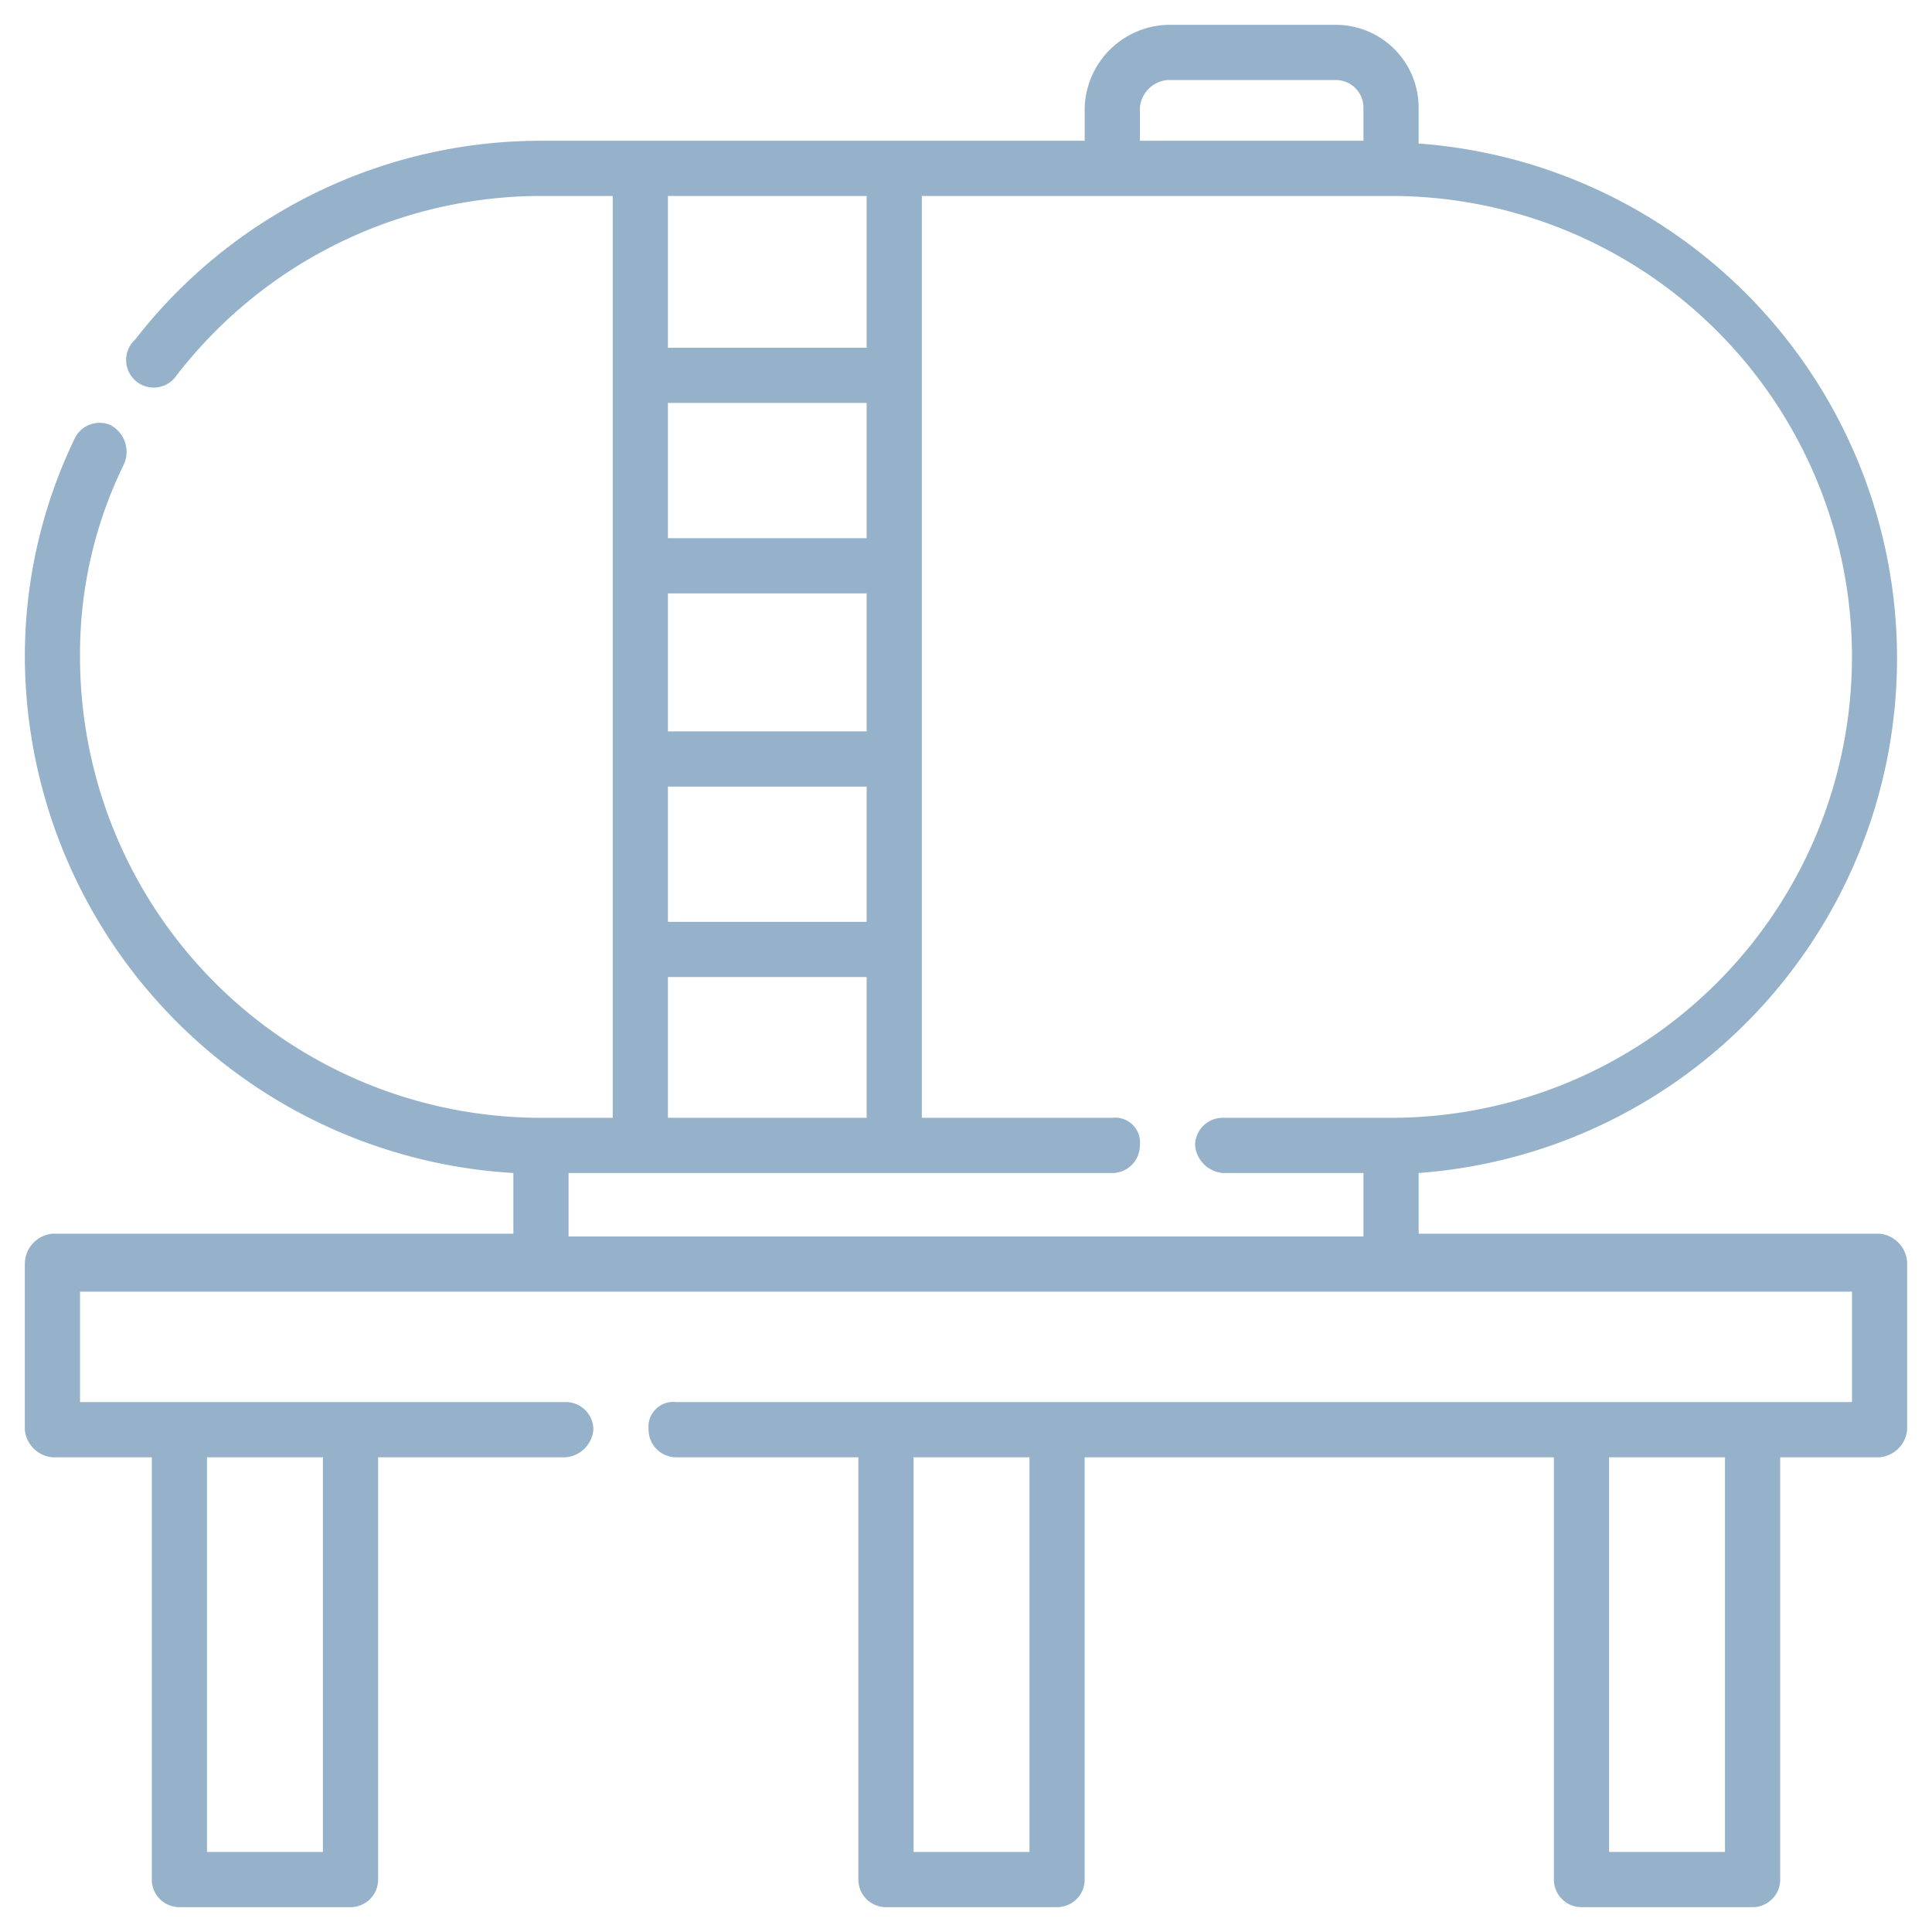 <svg id="Layer_1" data-name="Layer 1" xmlns="http://www.w3.org/2000/svg" width="70" height="70" viewBox="0 0 70 70">
  <defs>
    <style>
      .cls-1 {
        fill: #96b2cb;
      }
    </style>
  </defs>
  <title>tankcleaner</title>
  <path class="cls-1" d="M68.1,44.7H51.4V42.5a18.7,18.7,0,0,0,0-37.3V3.9a3,3,0,0,0-3-3H42.3a3.1,3.1,0,0,0-3,3V5.1H19.6A18.6,18.6,0,0,0,4.9,12.3a1,1,0,1,0,1.5,1.3A16.7,16.7,0,0,1,19.6,7.1h2.6V40.5H19.6A16.7,16.7,0,0,1,2.9,23.8a15.6,15.6,0,0,1,1.6-7A1.1,1.1,0,0,0,4,15.4a1,1,0,0,0-1.3.5A18.2,18.2,0,0,0,.9,23.8,18.8,18.8,0,0,0,18.6,42.5v2.2H1.9a1.1,1.1,0,0,0-1,1.1v6a1.1,1.1,0,0,0,1,1H5.5V68.1a1,1,0,0,0,1,1h6.2a1,1,0,0,0,1-1V52.8h6.8a1.1,1.1,0,0,0,1-1,1,1,0,0,0-1-1H2.9v-4H67.1v4H24.5a.9.9,0,0,0-1,1,1,1,0,0,0,1,1h6.6V68.1a1,1,0,0,0,1,1h6.2a1,1,0,0,0,1-1V52.8h17V68.1a1,1,0,0,0,1,1h6.2a1,1,0,0,0,1-1V52.8h3.6a1.1,1.1,0,0,0,1-1v-6a1.1,1.1,0,0,0-1-1.1ZM11.7,67.1H7.5V52.8h4.2ZM41.3,3.9a1.1,1.1,0,0,1,1-1h6.1a1,1,0,0,1,1,1V5.1H41.3V3.9ZM31.4,26.5H24.2v-5h7.2Zm0-7H24.2V14.6h7.2Zm-7.2,9h7.2v4.9H24.2ZM31.4,7.1v5.5H24.2V7.1ZM24.2,35.4h7.2v5.1H24.2Zm-3.6,7.1H40.3a1,1,0,0,0,1-1,.9.9,0,0,0-1-1H33.4V7.1h17a16.7,16.7,0,0,1,0,33.4H44.3a1,1,0,0,0-1,1,1.1,1.1,0,0,0,1,1h5.1v2.3H20.6ZM37.3,67.1H33.1V52.8h4.2Zm25.2,0H58.3V52.8h4.2Z"/>
</svg>

